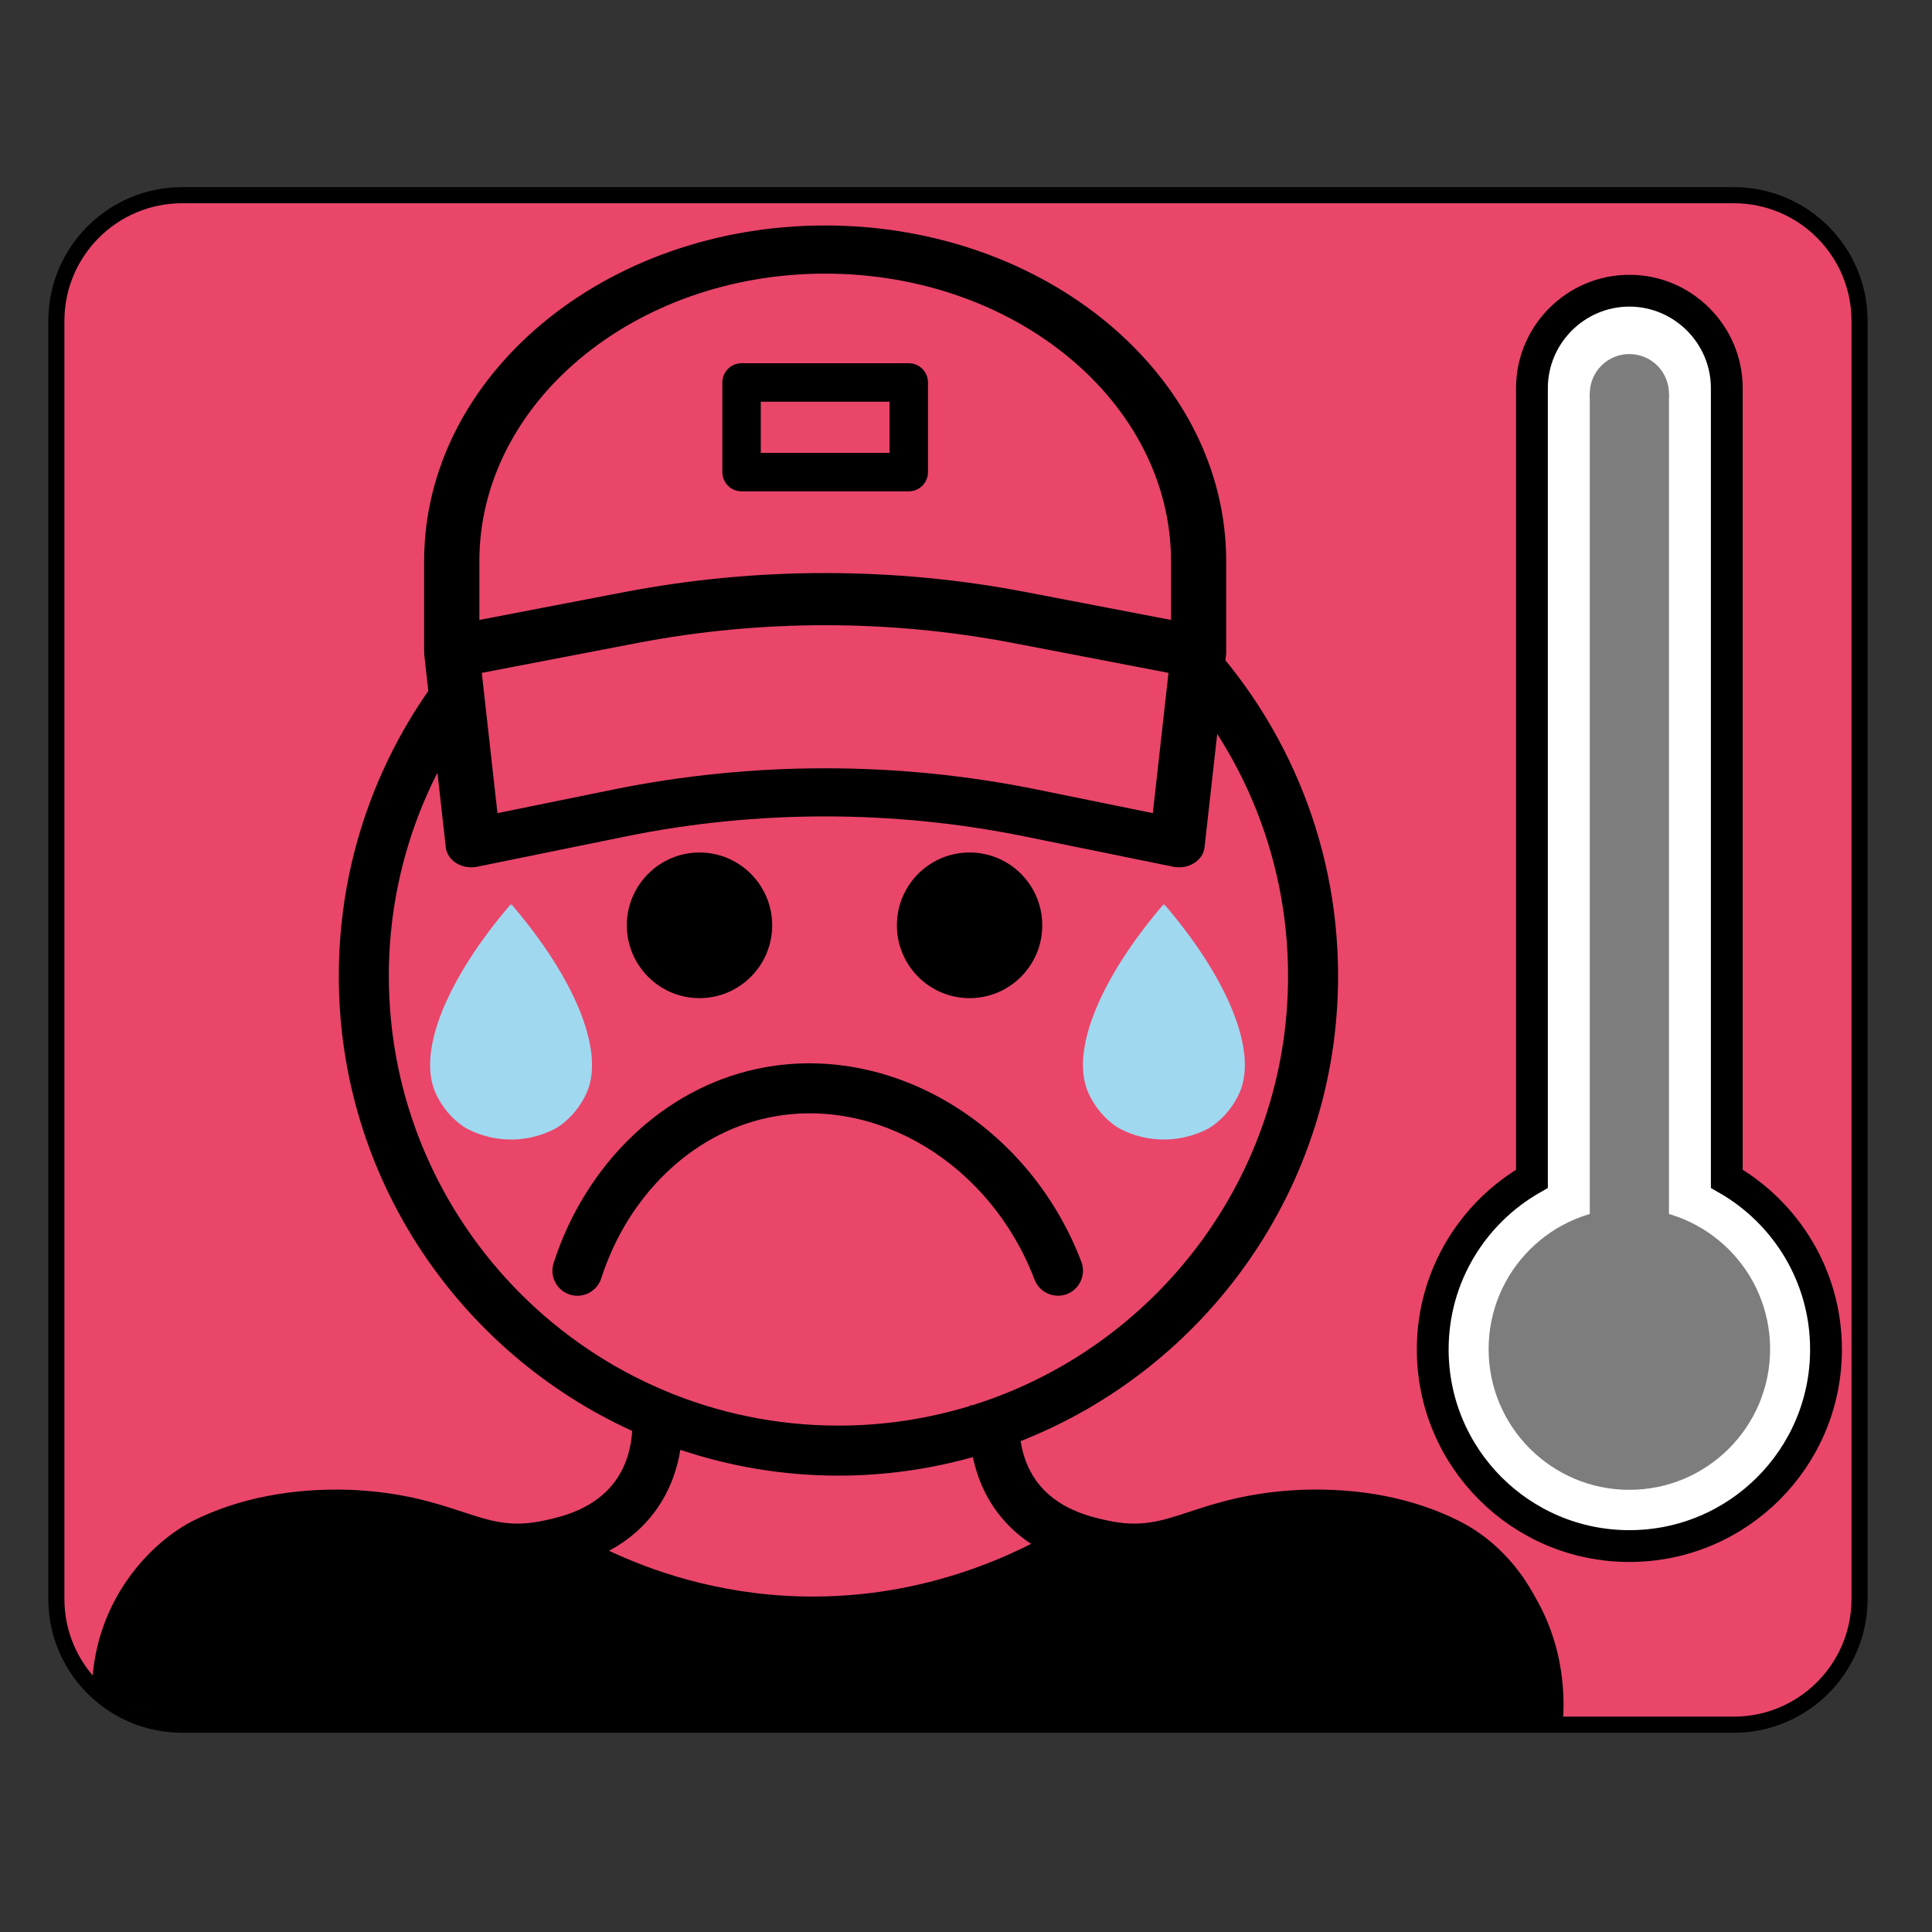 <?xml version="1.0" encoding="UTF-8"?><svg id="Layer_1" xmlns="http://www.w3.org/2000/svg" viewBox="0 0 120 120"><rect x="0" y="0" width="120" height="120" fill="#333333" stroke="none"/><defs><style>.cls-1{fill:none;}.cls-2{fill:#7d7d7d;}.cls-3{fill:#a0d8ef;}.cls-4{fill:#fff;stroke-width:1.976px;}.cls-4,.cls-5,.cls-6{stroke:#000;stroke-miterlimit:10;}.cls-5{fill:#e9466a;}.cls-6{stroke-width:.5px;}</style></defs><path class="cls-5" d="M107.686,12.124H11.314c-4.315,0-7.814,3.498-7.814,7.814V99.31c0,4.315,3.498,7.814,7.814,7.814H107.686c4.315,0,7.814-3.498,7.814-7.814V19.937c0-4.315-3.498-7.814-7.814-7.814Z"/><path d="M69.253,46.705c-.36-.64-1.151-.896-1.818-.589-2.005,.948-4.265,1.216-6.437,.762-2.125-.638-3.984-1.952-5.294-3.743-.473-.626-1.364-.75-1.989-.276s-.75,1.364-.276,1.989l.006,.008c1.727,2.274,4.128,3.944,6.861,4.771,.86,.207,1.741,.31,2.625,.307,1.952-.025,3.88-.443,5.668-1.228,.715-.316,1.038-1.153,.722-1.868-.02-.046-.043-.09-.068-.134h0Z"/><g><path class="cls-1" d="M60.263,87.272l.121,.013c11.355-3.545,19.618-14.157,19.618-26.665,0-15.4-12.526-27.927-27.927-27.927s-27.927,12.526-27.927,27.927,12.526,27.926,27.927,27.926c2.847,0,5.594-.431,8.184-1.226,.002-.016,.001-.032,.003-.049Zm-16.816-25.276c-2.49,0-4.515-2.029-4.515-4.523s2.025-4.523,4.515-4.523,4.515,2.029,4.515,4.523-2.025,4.523-4.515,4.523Zm12.26-4.523c0-2.494,2.025-4.523,4.515-4.523s4.515,2.029,4.515,4.523-2.025,4.523-4.515,4.523-4.515-2.029-4.515-4.523Z"/><path d="M95.376,99.237c-.311-.541-1.661-3.218-4.764-4.773-2.816-1.411-6.151-2.063-9.798-1.927-3.223,.143-5.286,.819-6.943,1.366-1.827,.598-3.031,.992-5.134,.528-1.007-.222-3.104-.683-4.382-2.47-.568-.794-.841-1.663-.962-2.452,11.53-4.533,19.718-15.769,19.718-28.888,0-17.112-13.922-31.034-31.034-31.034s-31.034,13.922-31.034,31.034c0,12.545,7.487,23.368,18.224,28.255-.057,.935-.304,2.069-1.033,3.085-1.275,1.784-3.368,2.249-4.379,2.47-2.1,.464-3.308,.07-5.131-.528-1.657-.546-3.72-1.223-6.946-1.366-3.605-.127-6.973,.516-9.795,1.927-.979,.49-3.199,1.933-4.764,4.77-1.36,2.465-1.514,4.796-1.512,5.958l2.46,1.671c-.022-1.098,.07-3.96,2.007-6.673,.346-.485,1.302-1.996,3.198-2.947,2.349-1.177,5.222-1.733,8.269-1.602,2.798,.124,4.558,.704,6.115,1.214,1.972,.646,3.839,1.253,6.77,.61,1.278-.282,4.267-.941,6.236-3.696,.77-1.075,1.272-2.346,1.496-3.717,3.089,1.033,6.388,1.602,9.82,1.602,2.892,0,5.689-.406,8.347-1.15,.254,1.198,.721,2.311,1.403,3.265,1.972,2.755,4.964,3.414,6.239,3.696,2.943,.646,4.804,.036,6.773-.61,1.557-.51,3.317-1.089,6.111-1.211,3.053-.164,5.92,.422,8.272,1.599,1.906,.954,2.864,2.48,3.198,2.95,2.136,3.002,2.044,6.236,1.962,7.338l2.621,.069c.158-1.232,.445-4.763-1.627-8.362ZM24.15,60.62c0-15.4,12.526-27.927,27.927-27.927s27.927,12.526,27.927,27.927c0,12.508-8.264,23.12-19.618,26.665l-.121-.013c-.002,.016-.002,.032-.003,.049-2.589,.795-5.337,1.226-8.184,1.226-15.4,0-27.927-12.526-27.927-27.926Z"/><ellipse cx="60.222" cy="57.473" rx="4.515" ry="4.523"/><path d="M43.447,52.95c-2.49,0-4.515,2.029-4.515,4.523s2.025,4.523,4.515,4.523,4.515-2.029,4.515-4.523-2.025-4.523-4.515-4.523Z"/></g><path d="M33.453,46.705c.36-.64,1.151-.896,1.818-.589,2.005,.948,4.265,1.216,6.437,.762,2.125-.638,3.984-1.952,5.294-3.743,.473-.626,1.364-.75,1.989-.276s.75,1.364,.276,1.989l-.006,.008c-1.727,2.274-4.128,3.944-6.861,4.771-.86,.207-1.741,.31-2.625,.307-1.952-.025-3.88-.443-5.668-1.228-.715-.316-1.038-1.153-.722-1.868,.02-.046,.043-.09,.068-.134h0Z"/><path class="cls-3" d="M31.759,56.157l-.015,.176-.015-.176c-3.951,4.603-5.838,9.156-4.675,11.733,.692,1.534,1.888,2.18,1.888,2.18,.429,.234,1.417,.701,2.77,.708,1.389,.007,2.404-.474,2.833-.708h.001c.043-.025,1.208-.675,1.887-2.18,1.163-2.577-.724-7.13-4.675-11.733Z"/><path class="cls-3" d="M72.308,56.157l-.015,.176-.015-.176c-3.951,4.603-5.838,9.156-4.675,11.733,.692,1.534,1.888,2.18,1.888,2.18,.429,.234,1.417,.701,2.77,.708,1.389,.007,2.404-.474,2.833-.708h.001c.043-.025,1.208-.675,1.887-2.18,1.163-2.577-.724-7.13-4.675-11.733Z"/><path d="M35.863,80.481c-.158,0-.319-.024-.476-.076-.816-.261-1.265-1.138-1.001-1.954,1.997-6.203,6.84-10.824,12.633-12.062,8.208-1.76,16.875,3.393,20.146,11.986,.303,.801-.1,1.699-.901,2.006-.801,.294-1.699-.1-2.006-.901-2.722-7.168-9.835-11.501-16.59-10.05-4.71,1.004-8.667,4.828-10.326,9.974-.212,.658-.822,1.077-1.478,1.077Z"/><path class="cls-4" d="M107.254,73.215V24.107c0-3.328-2.723-6.051-6.051-6.051s-6.051,2.723-6.051,6.051v49.108c-3.678,2.105-6.163,6.059-6.163,10.6,0,6.746,5.468,12.214,12.214,12.214s12.214-5.468,12.214-12.214c0-4.542-2.484-8.496-6.163-10.6Z"/><g><circle class="cls-2" cx="101.203" cy="83.794" r="8.742"/><rect class="cls-2" x="98.744" y="24.45" width="4.918" height="53.491"/><circle class="cls-2" cx="101.203" cy="24.45" r="2.459"/></g><path d="M37.826,96.322c2.446,1.148,6.623,2.713,11.987,2.836,7.854,.18,13.67-2.836,16.151-4.322l5.47,1.068,13.31-1.593c2.437,1.187,4.874,2.375,7.311,3.562,1,1.343,2,2.687,2.999,4.03,.156,1.625,.312,3.249,.469,4.874-28.069,.116-56.139,.232-84.208,.347l-3.997-1.475c.036-1.145,.242-2.979,1.182-4.965,.17-.36,2.252-4.598,6.857-6.384,2.704-1.049,4.548-.581,12.295,.591,4.465,.676,8.043,1.154,10.175,1.431Z"/><g><path class="cls-6" d="M75.911,40.405v-5.544c0-11.362-11.062-20.606-24.659-20.606s-24.659,9.244-24.659,20.606v5.544c0,.018,.002,.035,.003,.052-.004,.055-.003,.109,.002,.164l1.34,11.983c.036,.324,.239,.619,.557,.808,.317,.189,.717,.253,1.096,.176l9.276-1.891h0c8.139-1.651,16.631-1.651,24.771,0l9.276,1.891h0c.379,.077,.778,.013,1.096-.176,.317-.189,.52-.484,.557-.808l1.34-11.983c.006-.055,.007-.109,.002-.164,.001-.018,.003-.035,.003-.052h0Z"/><path class="cls-5" d="M72.041,51.105l-7.769-1.583h0c-8.556-1.736-17.484-1.736-26.04,0l-7.769,1.583-1.087-9.716,10.165-1.953c7.707-1.471,15.712-1.471,23.419,0l10.166,1.953-1.086,9.715Z"/><path class="cls-5" d="M63.563,37.254c-8.103-1.547-16.518-1.547-24.621,0l-9.668,1.857v-4.249c0-10.127,9.86-18.367,21.98-18.367s21.98,8.239,21.98,18.367v4.249l-9.669-1.857Z"/></g><path class="cls-6" d="M57.388,23.755c0-.25-.099-.491-.276-.668s-.417-.276-.668-.276h-10.383c-.521,0-.944,.423-.944,.944v5.569c0,.25,.099,.491,.276,.668s.417,.276,.668,.276h10.383c.25,0,.491-.099,.668-.276s.276-.417,.276-.668v-5.569Zm-1.888,4.625h-8.496v-3.681h8.496v3.681Z"/></svg>